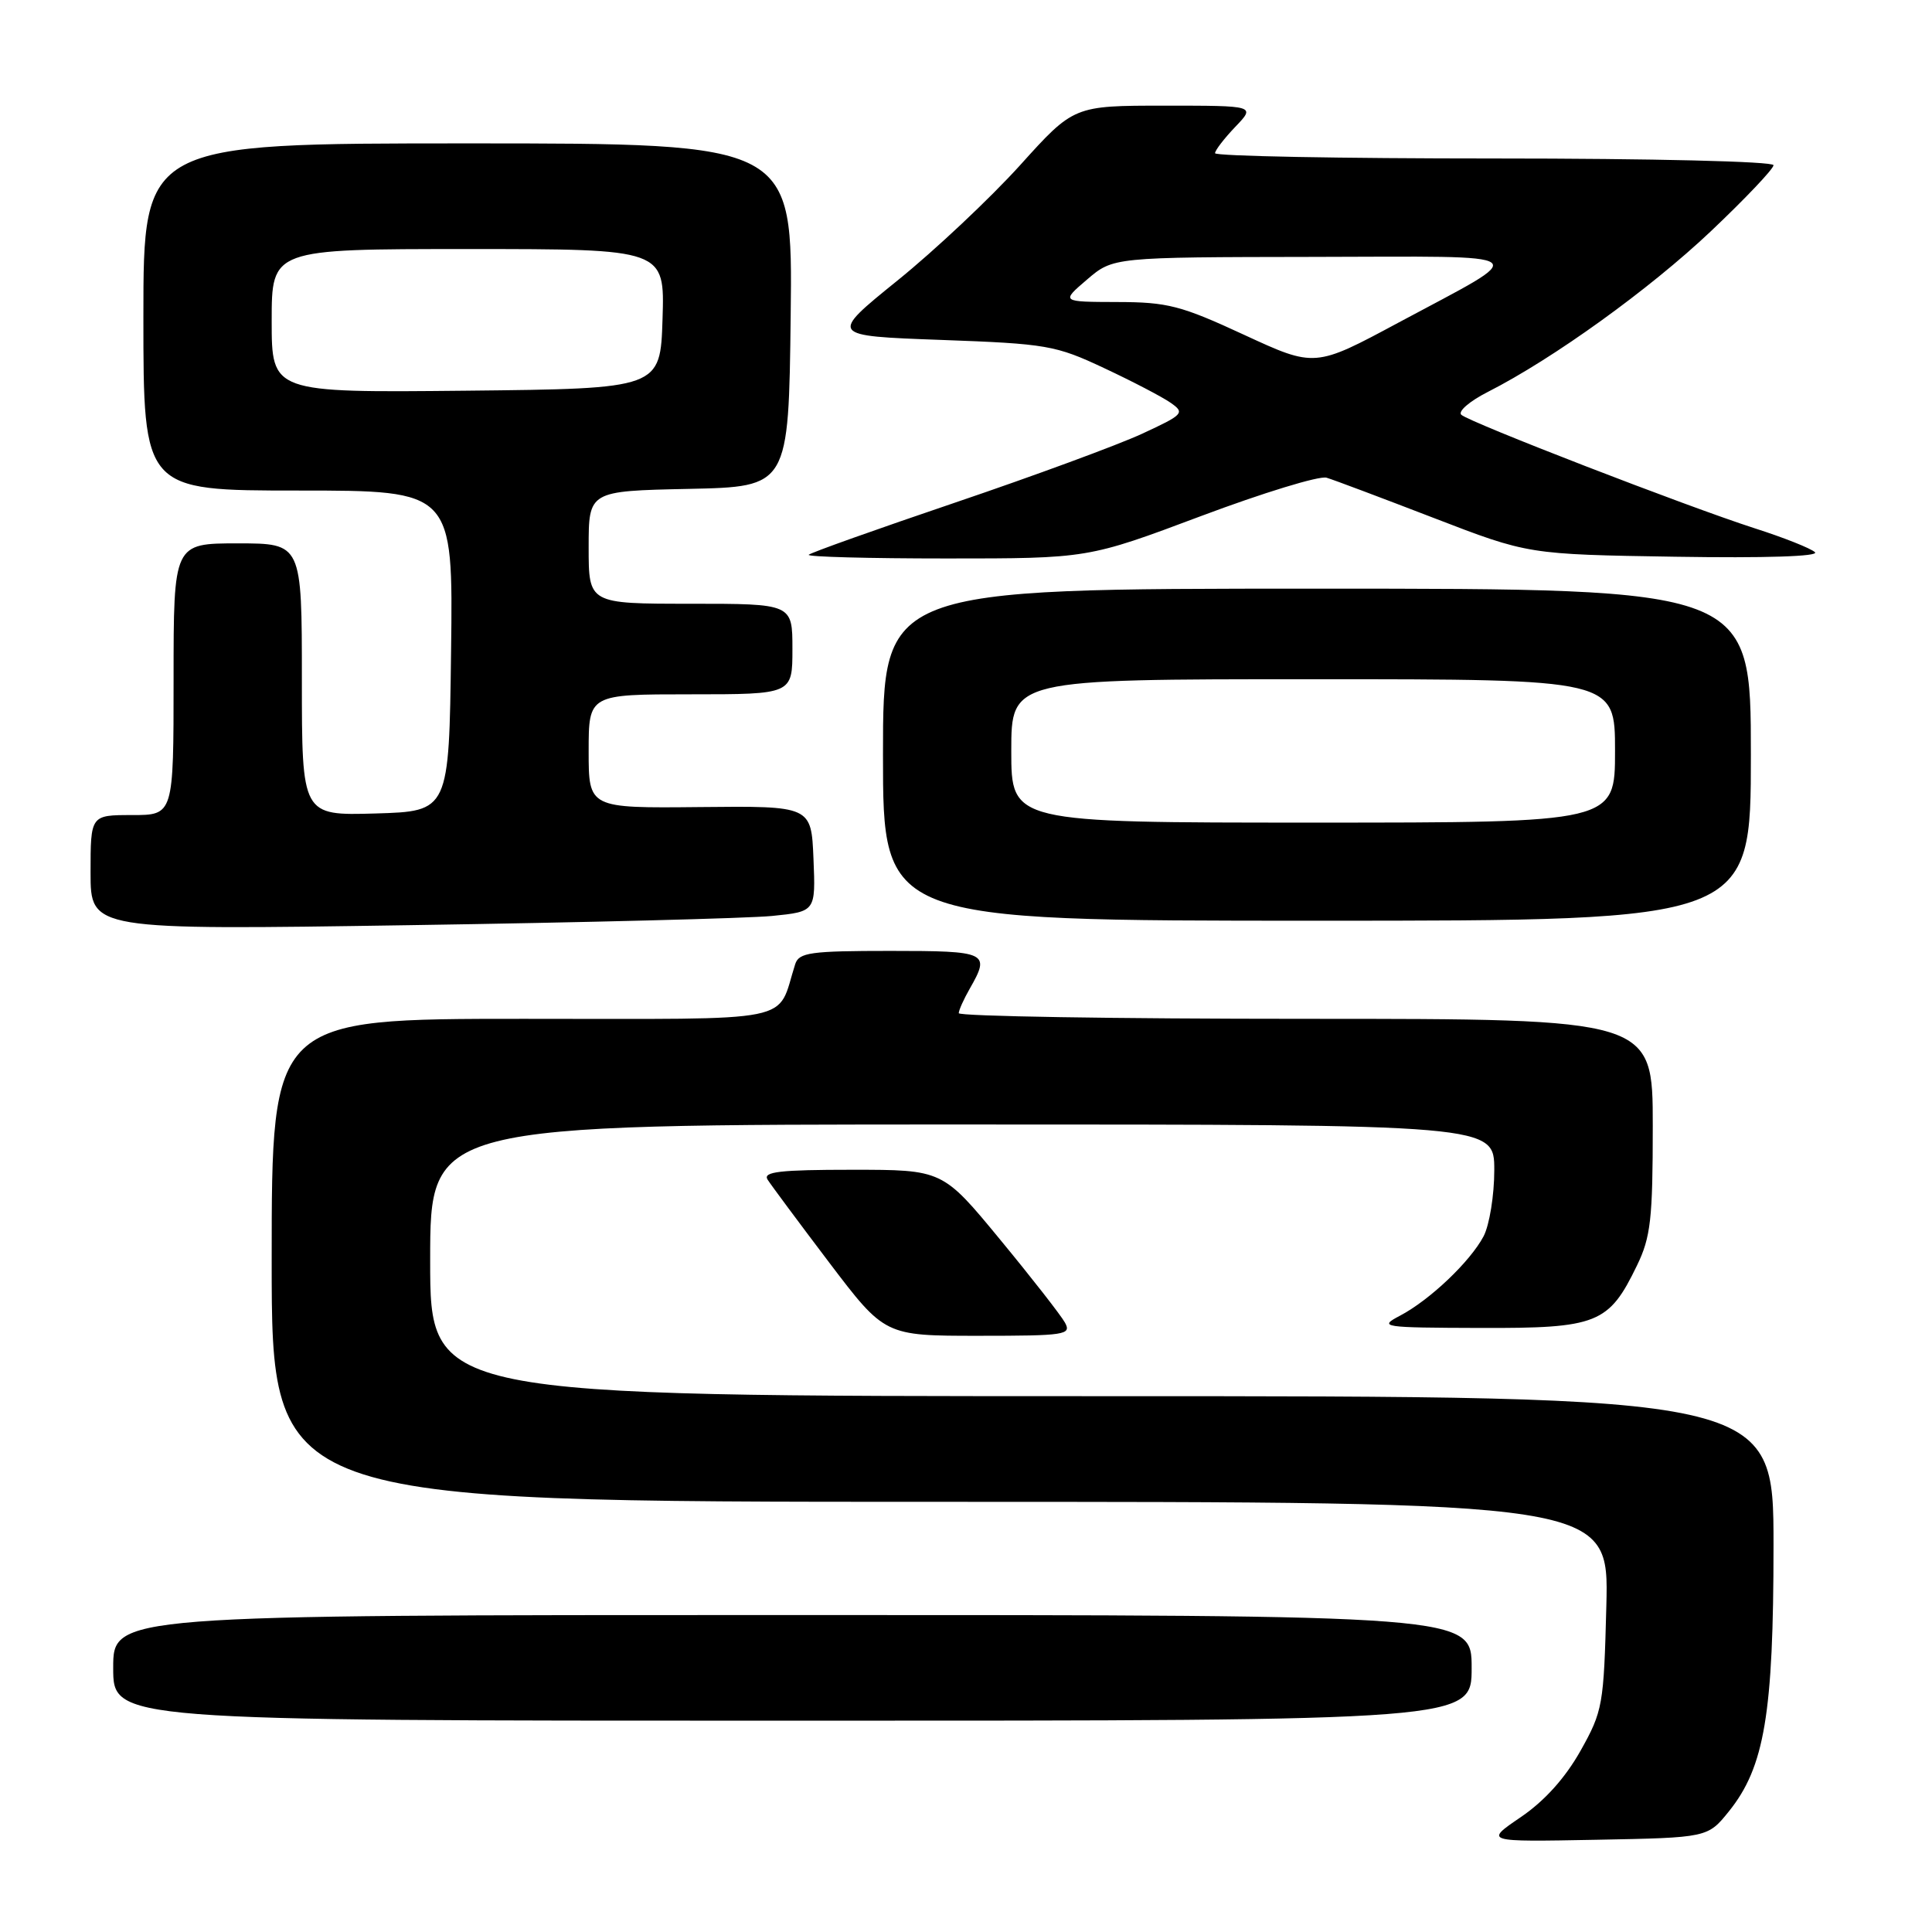 <?xml version="1.0" encoding="UTF-8" standalone="no"?>
<!DOCTYPE svg PUBLIC "-//W3C//DTD SVG 1.1//EN" "http://www.w3.org/Graphics/SVG/1.1/DTD/svg11.dtd" >
<svg xmlns="http://www.w3.org/2000/svg" xmlns:xlink="http://www.w3.org/1999/xlink" version="1.1" viewBox="0 0 256 256">
 <g >
 <path fill="currentColor"
d=" M 229.10 240.00 C 233.81 234.14 235.00 227.05 235.00 204.79 C 235.00 185.00 235.00 185.00 146.00 185.00 C 57.00 185.00 57.00 185.00 57.00 167.00 C 57.00 149.00 57.00 149.00 127.50 149.00 C 198.00 149.00 198.00 149.00 198.00 155.05 C 198.00 158.38 197.36 162.31 196.59 163.80 C 194.82 167.16 189.46 172.26 185.50 174.34 C 182.63 175.85 183.11 175.92 196.12 175.96 C 211.68 176.01 213.17 175.41 216.91 167.68 C 218.73 163.93 219.00 161.52 219.00 149.18 C 219.00 135.00 219.00 135.00 173.00 135.00 C 147.70 135.00 127.02 134.66 127.04 134.25 C 127.05 133.84 127.71 132.38 128.50 131.00 C 131.25 126.19 130.86 126.00 117.97 126.00 C 107.39 126.00 105.87 126.21 105.37 127.75 C 102.82 135.70 106.32 135.00 69.38 135.00 C 36.00 135.00 36.00 135.00 36.00 167.00 C 36.00 199.00 36.00 199.00 124.60 199.00 C 213.19 199.00 213.19 199.00 212.85 212.75 C 212.51 225.95 212.38 226.72 209.42 232.00 C 207.39 235.60 204.67 238.63 201.51 240.78 C 196.69 244.06 196.69 244.06 211.49 243.78 C 226.28 243.50 226.28 243.50 229.10 240.00 Z  M 195.00 221.00 C 195.00 214.00 195.00 214.00 105.00 214.00 C 15.00 214.00 15.00 214.00 15.00 221.00 C 15.00 228.00 15.00 228.00 105.00 228.00 C 195.00 228.00 195.00 228.00 195.00 221.00 Z  M 141.11 175.25 C 140.58 174.29 136.72 169.34 132.52 164.25 C 124.90 155.00 124.90 155.00 112.90 155.00 C 103.37 155.00 101.07 155.26 101.70 156.29 C 102.14 156.99 105.82 161.94 109.87 167.29 C 117.24 177.00 117.24 177.00 129.66 177.00 C 141.18 177.00 142.00 176.87 141.11 175.25 Z  M 102.29 121.37 C 108.08 120.79 108.08 120.79 107.79 113.79 C 107.50 106.79 107.50 106.79 92.75 106.94 C 78.00 107.09 78.00 107.09 78.00 99.55 C 78.00 92.00 78.00 92.00 91.50 92.00 C 105.00 92.00 105.00 92.00 105.00 86.00 C 105.00 80.00 105.00 80.00 91.50 80.00 C 78.00 80.00 78.00 80.00 78.00 72.53 C 78.00 65.06 78.00 65.06 91.25 64.78 C 104.50 64.50 104.50 64.50 104.77 41.75 C 105.04 19.00 105.04 19.00 62.02 19.00 C 19.00 19.00 19.00 19.00 19.00 42.00 C 19.00 65.00 19.00 65.00 39.52 65.00 C 60.04 65.00 60.04 65.00 59.77 86.25 C 59.50 107.50 59.50 107.50 49.75 107.79 C 40.00 108.07 40.00 108.07 40.00 90.04 C 40.00 72.00 40.00 72.00 31.50 72.00 C 23.00 72.00 23.00 72.00 23.00 90.00 C 23.00 108.00 23.00 108.00 17.50 108.00 C 12.00 108.00 12.00 108.00 12.00 115.62 C 12.00 123.24 12.00 123.24 54.25 122.59 C 77.49 122.24 99.11 121.68 102.29 121.37 Z  M 232.00 100.00 C 232.00 78.00 232.00 78.00 174.50 78.00 C 117.00 78.00 117.00 78.00 117.00 100.00 C 117.00 122.00 117.00 122.00 174.50 122.00 C 232.00 122.00 232.00 122.00 232.00 100.00 Z  M 159.12 68.39 C 167.33 65.31 174.83 63.01 175.78 63.30 C 176.73 63.58 183.12 65.99 190.00 68.64 C 202.50 73.46 202.50 73.46 221.99 73.77 C 233.88 73.96 241.10 73.73 240.49 73.17 C 239.95 72.66 236.35 71.23 232.50 70.00 C 223.41 67.07 194.76 55.98 193.63 54.96 C 193.15 54.52 194.73 53.16 197.13 51.94 C 205.81 47.53 218.56 38.34 226.70 30.64 C 231.26 26.32 235.00 22.38 235.00 21.89 C 235.00 21.39 218.99 21.00 198.00 21.00 C 177.65 21.00 161.00 20.69 161.00 20.30 C 161.00 19.92 162.21 18.35 163.69 16.80 C 166.37 14.00 166.37 14.00 154.33 14.00 C 142.28 14.00 142.28 14.00 135.14 21.92 C 131.20 26.27 123.91 33.14 118.92 37.17 C 109.86 44.50 109.86 44.50 124.68 45.04 C 138.70 45.55 139.87 45.75 146.31 48.78 C 150.05 50.53 154.02 52.60 155.13 53.38 C 157.03 54.71 156.83 54.93 151.32 57.48 C 148.12 58.96 136.99 63.06 126.58 66.59 C 116.17 70.12 107.43 73.23 107.16 73.51 C 106.89 73.78 115.11 74.00 125.42 74.00 C 144.17 74.00 144.17 74.00 159.12 68.39 Z  M 36.00 42.52 C 36.00 33.00 36.00 33.00 62.04 33.00 C 88.08 33.00 88.08 33.00 87.79 42.25 C 87.50 51.50 87.50 51.50 61.75 51.77 C 36.00 52.03 36.00 52.03 36.00 42.52 Z  M 134.00 99.50 C 134.00 90.00 134.00 90.00 174.00 90.00 C 214.00 90.00 214.00 90.00 214.00 99.50 C 214.00 109.00 214.00 109.00 174.00 109.00 C 134.00 109.00 134.00 109.00 134.00 99.50 Z  M 164.86 44.37 C 156.49 40.49 154.71 40.03 148.04 40.02 C 140.58 40.00 140.58 40.00 144.04 37.04 C 147.50 34.08 147.50 34.08 173.97 34.04 C 204.11 33.99 203.09 33.21 185.36 42.72 C 174.23 48.70 174.23 48.70 164.86 44.37 Z "/>
</g>
</svg>